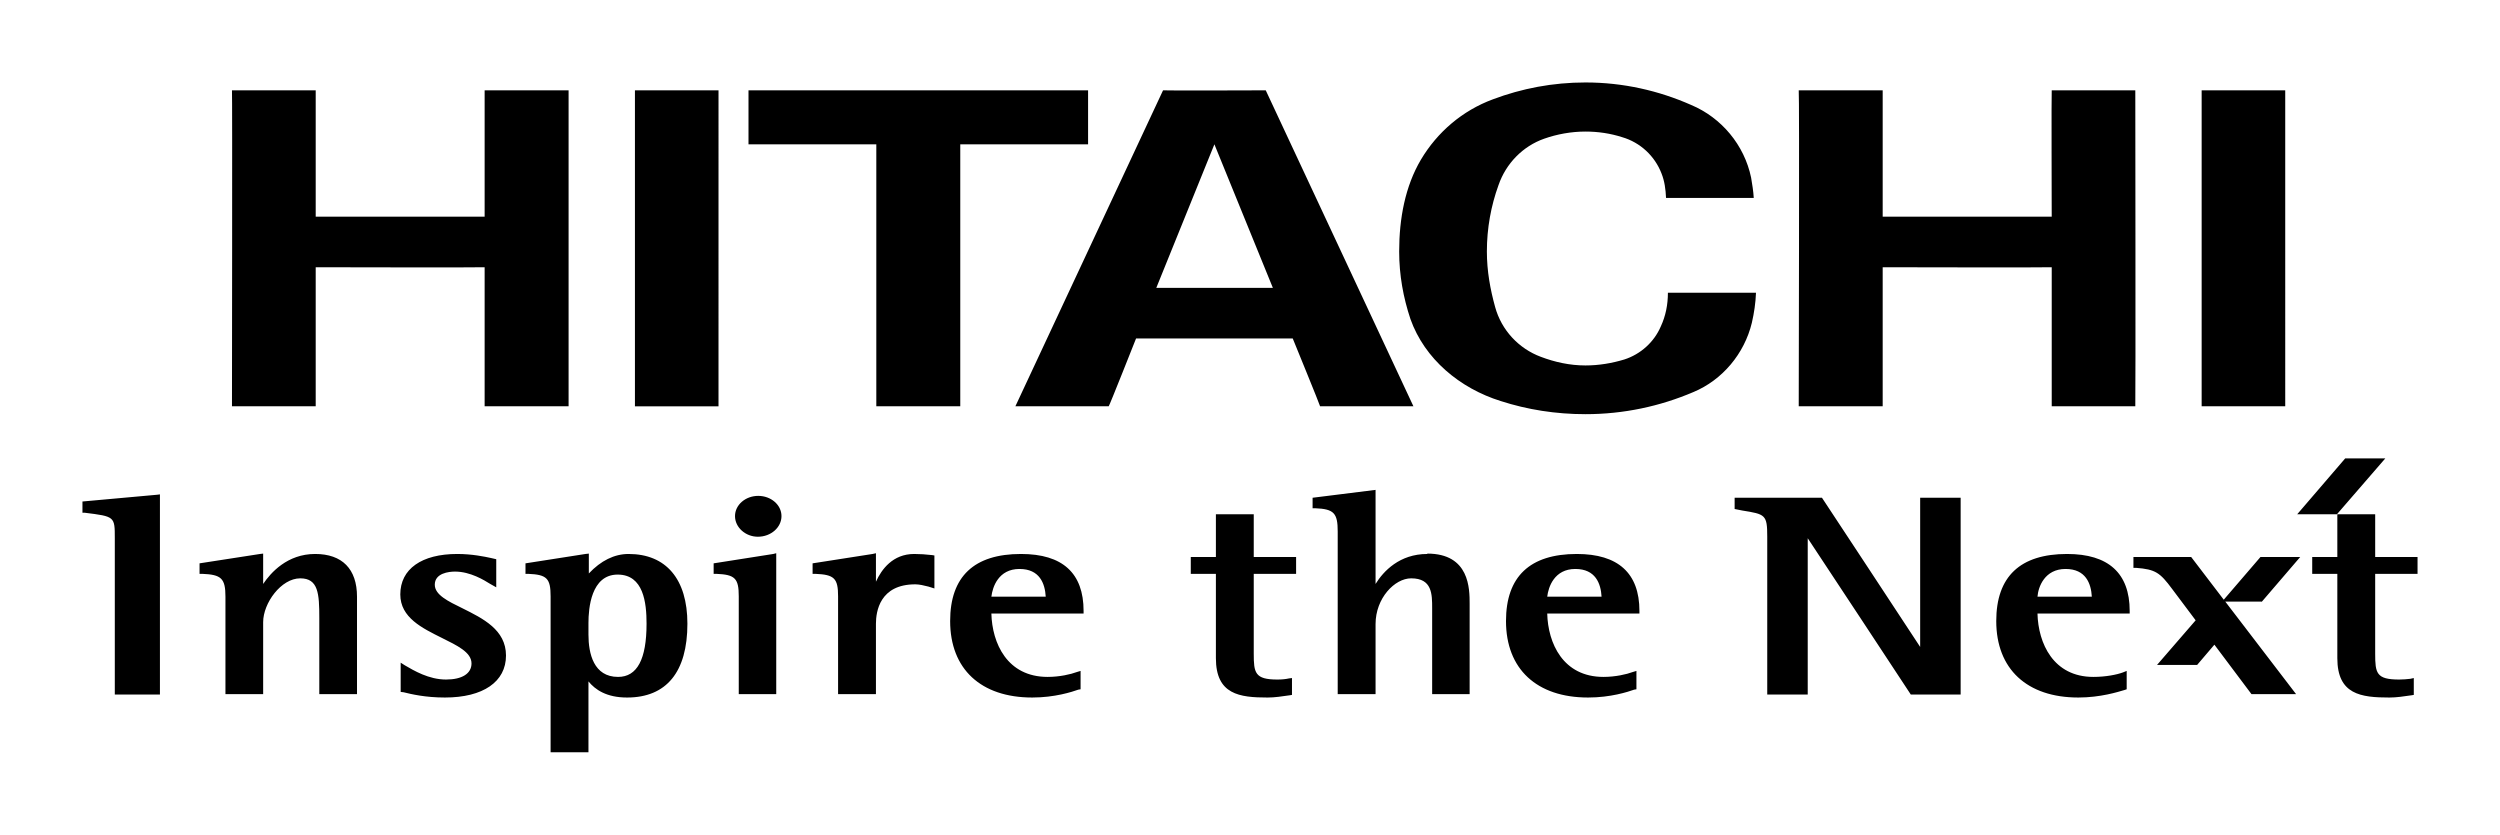 <svg xmlns="http://www.w3.org/2000/svg" viewBox="0 0 667 222.7"><path d="M623.5 137.2h-10.6l12.8-14.9h10.7l-12.9 14.9m-20.1 23.4l10.3-12h-10.6l-9.8 11.4-8.7-11.4h-15.4v2.9h.7c5.2.4 6.4 1.3 9.6 5.6l6.3 8.4-10.3 11.9h10.7l4.6-5.4 9.9 13.2h11.9l-18.9-24.7h9.7m20.2-23.3v11.4h-6.7v4.5h6.7v22.5c0 9.7 6.3 10.5 13.9 10.5 1.9 0 3.8-.3 5.9-.6l.6-.1v-4.5l-.9.2c-.9.1-1.9.2-3 .2-6.1 0-6.4-1.7-6.4-6.9v-21.3H645v-4.5h-11.3v-11.4h-10.1M568.2 163c0-10.1-5.7-15.2-16.7-15.2-12.5 0-18.9 6-18.9 17.9 0 12.8 8.2 20.4 21.9 20.4 5.9 0 10.6-1.5 12.3-2l.6-.2V179l-1 .4c-1.6.6-4.6 1.2-7.9 1.2-10.7 0-14.7-9-14.9-16.9h24.6v-.7zm-17.1-11.2c5.4 0 6.8 3.9 7 7.4h-14.5c.2-2.6 1.9-7.4 7.5-7.4m-28.7-19h-10.1v39.8c-2-3.1-26.2-39.8-26.2-39.8h-23.3v3l2 .4c6.2 1 6.7 1.1 6.7 7v42.1h10.8v-41.7c2.1 3.1 27.5 41.7 27.5 41.7h13.3v-52.5h-.7m-198 4.4v11.4h-6.7v4.5h6.7v22.5c0 9.7 6.3 10.5 13.8 10.5 1.9 0 3.8-.3 5.9-.6l.6-.1v-4.5l-.8.1c-.9.2-1.9.3-3.1.3-6 0-6.3-1.8-6.3-6.9v-21.3h11.3v-4.5h-11.3v-11.4h-10.1m113 25.8c0-10.1-5.7-15.2-16.7-15.2-12.5 0-18.9 6-18.9 17.9 0 12.8 8.2 20.4 21.9 20.4 6 0 10.6-1.5 12.3-2.1l.6-.1V179l-1 .3c-1.6.6-4.6 1.3-7.8 1.3-10.8 0-14.8-9-15-16.9h24.6v-.7zm-17.1-11.2c5.4 0 6.8 3.9 7 7.4h-14.5c.3-2.6 1.9-7.4 7.5-7.4m-39.5-4c-7.4 0-11.7 4.6-13.8 8v-25.1l-.8.1-16 2v2.8h.7c5 .2 6 1.3 6 6.2v43.4H367v-18.7c0-6.9 5.1-12.2 9.5-12.2 5.6 0 5.6 4.2 5.6 8v22.9h10v-24.1c0-4 0-13.4-11.3-13.4M289.1 163c0-10.1-5.6-15.2-16.7-15.2-12.5 0-18.9 6-18.9 17.9 0 12.8 8.2 20.4 21.9 20.4 6 0 10.6-1.5 12.3-2.1l.6-.1V179l-1 .3c-1.6.6-4.6 1.3-7.8 1.3-10.8 0-14.8-9-15-16.9h24.6v-.7zM272 151.8c5.4 0 6.8 3.9 7 7.4h-14.5c.3-2.6 1.9-7.4 7.5-7.4m-22.7 4.3v-7.9l-.6-.1c-1.7-.2-3.3-.3-4.8-.3-5.7 0-8.7 4.1-10.2 7.4v-7.6l-.9.2-16 2.5v2.8h.7c5.1.2 6.1 1.2 6.1 6v26.1h10.1v-18.8c0-3.2 1-10.5 10.5-10.5 1.1 0 2.3.3 3.5.6l1.6.5v-1m-47.1-12.8c3.5 0 6.3-2.5 6.3-5.5s-2.8-5.4-6.2-5.4c-3.4 0-6.2 2.4-6.2 5.4 0 3 2.8 5.5 6.1 5.5m-11.8 7.1v2.8h.7c5 .2 6 1.2 6 6v26.1h10v-37.6l-.8.2-15.9 2.5m-22.7-2.5c-3.8 0-7.4 1.8-10.6 5.2v-5.3l-.9.1-16 2.5v2.8h.7c5 .2 6 1.2 6 6v41.6H157v-18.9c1.8 2.2 4.8 4.3 10.3 4.3 10.5 0 16.1-6.8 16.1-19.7 0-11.9-5.7-18.6-15.7-18.6zm-2.9 5.5c6.9 0 7.7 7.5 7.7 13.1 0 9.5-2.5 14.2-7.6 14.2-6.5 0-7.9-6.2-7.9-11.3v-3.1c0-3.9.7-12.9 7.8-12.9m-41.4 9c-3.9-1.9-7.4-3.6-7.4-6.3 0-3.1 3.8-3.5 5.4-3.5 4.1 0 7.8 2.3 9.4 3.3l1.6.9v-7.5l-1.3-.3c-1.8-.4-5.2-1.1-9.1-1.1-9.5 0-15.2 4-15.2 10.8 0 6.2 5.9 9 11.1 11.6 4 2 7.9 3.8 7.9 6.8 0 2.7-2.5 4.3-6.8 4.3-4.6 0-8.6-2.4-11-3.8l-1.1-.7v7.8l.8.1c2 .5 5.8 1.4 11 1.4 10.2 0 16.3-4.2 16.3-11.2 0-6.9-6.2-9.9-11.6-12.6m-39.32-14.5c-7.43 0-11.85 5-13.87 8v-8.1l-.83.1-16.14 2.5v2.8h.69c5.11.2 6.22 1.2 6.22 6.1v26h10.06V166c0-5.1 4.8-11.7 9.9-11.7 4.83 0 5.08 4.1 5.08 10.6v20.3h10.06v-26c0-7.4-3.96-11.4-11.17-11.4M41.88 132L22 133.8v3h.63c8 1 8 1 8 6.8v41.7h12.04v-53.4l-.79.1M376.3 85.1c-1.9-5.7-3-11.7-3-18 0-8.8 1.6-17.4 5.8-24.5 4.4-7.4 11.1-13.1 19.2-16.1 7.7-2.9 16-4.5 24.7-4.5 10.1 0 19.6 2.2 28.2 6 8.1 3.4 14.2 10.7 16 19.4.3 1.8.6 3.6.7 5.4h-23.4c-.1-2.3-.4-4.5-1.2-6.5-1.8-4.7-5.7-8.3-10.5-9.7-3.1-1-6.4-1.5-9.8-1.5-3.8 0-7.6.7-11 1.9-5.7 2-10.2 6.6-12.2 12.4-2 5.5-3.1 11.5-3.1 17.7 0 5.2.9 10.1 2.2 14.8 1.7 6.2 6.3 11.1 12.2 13.3 3.7 1.4 7.7 2.3 11.9 2.3 3.6 0 7.1-.6 10.4-1.6 4.3-1.4 7.9-4.6 9.7-8.8 1.3-2.8 1.9-5.8 1.9-9h23.5c-.1 2.7-.5 5.4-1.1 8-2 8.3-7.9 15.3-15.6 18.5-8.9 3.8-18.6 5.9-28.8 5.9-7.9 0-15.5-1.2-22.6-3.5-10.9-3.4-20.3-11.2-24.1-21.9m-206.9 23.3h22.3V24.1h-22.3v84.3zM84.23 24.1v33.7h45.07V24.1h22.4v84.3h-22.4V71.3c0 .1-45.07 0-45.07 0v37.1H61.89s.12-84.3 0-84.3h22.34m503.17 84.3h22.3V24.1h-22.3v84.3zm-210.3 0h-24.9c.1 0-7.3-18.1-7.3-18.1h-41.8s-7.2 18.2-7.3 18.1h-24.9l39.4-84.3c0 .1 27.4 0 27.4 0l39.4 84.3zM324 38.5l-15.5 38.3h31.1L324 38.5m-33.7-14.4v14.4h-34.1v69.9h-22.4V38.5h-34.1V24.1h90.6m212 0v33.7h45.1c0 .2-.1-33.7 0-33.7h22.3s.1 84.2 0 84.3h-22.3V71.3c0 .1-45.1 0-45.1 0v37.1h-22.4s.2-84.3 0-84.3h22.4"/></svg>